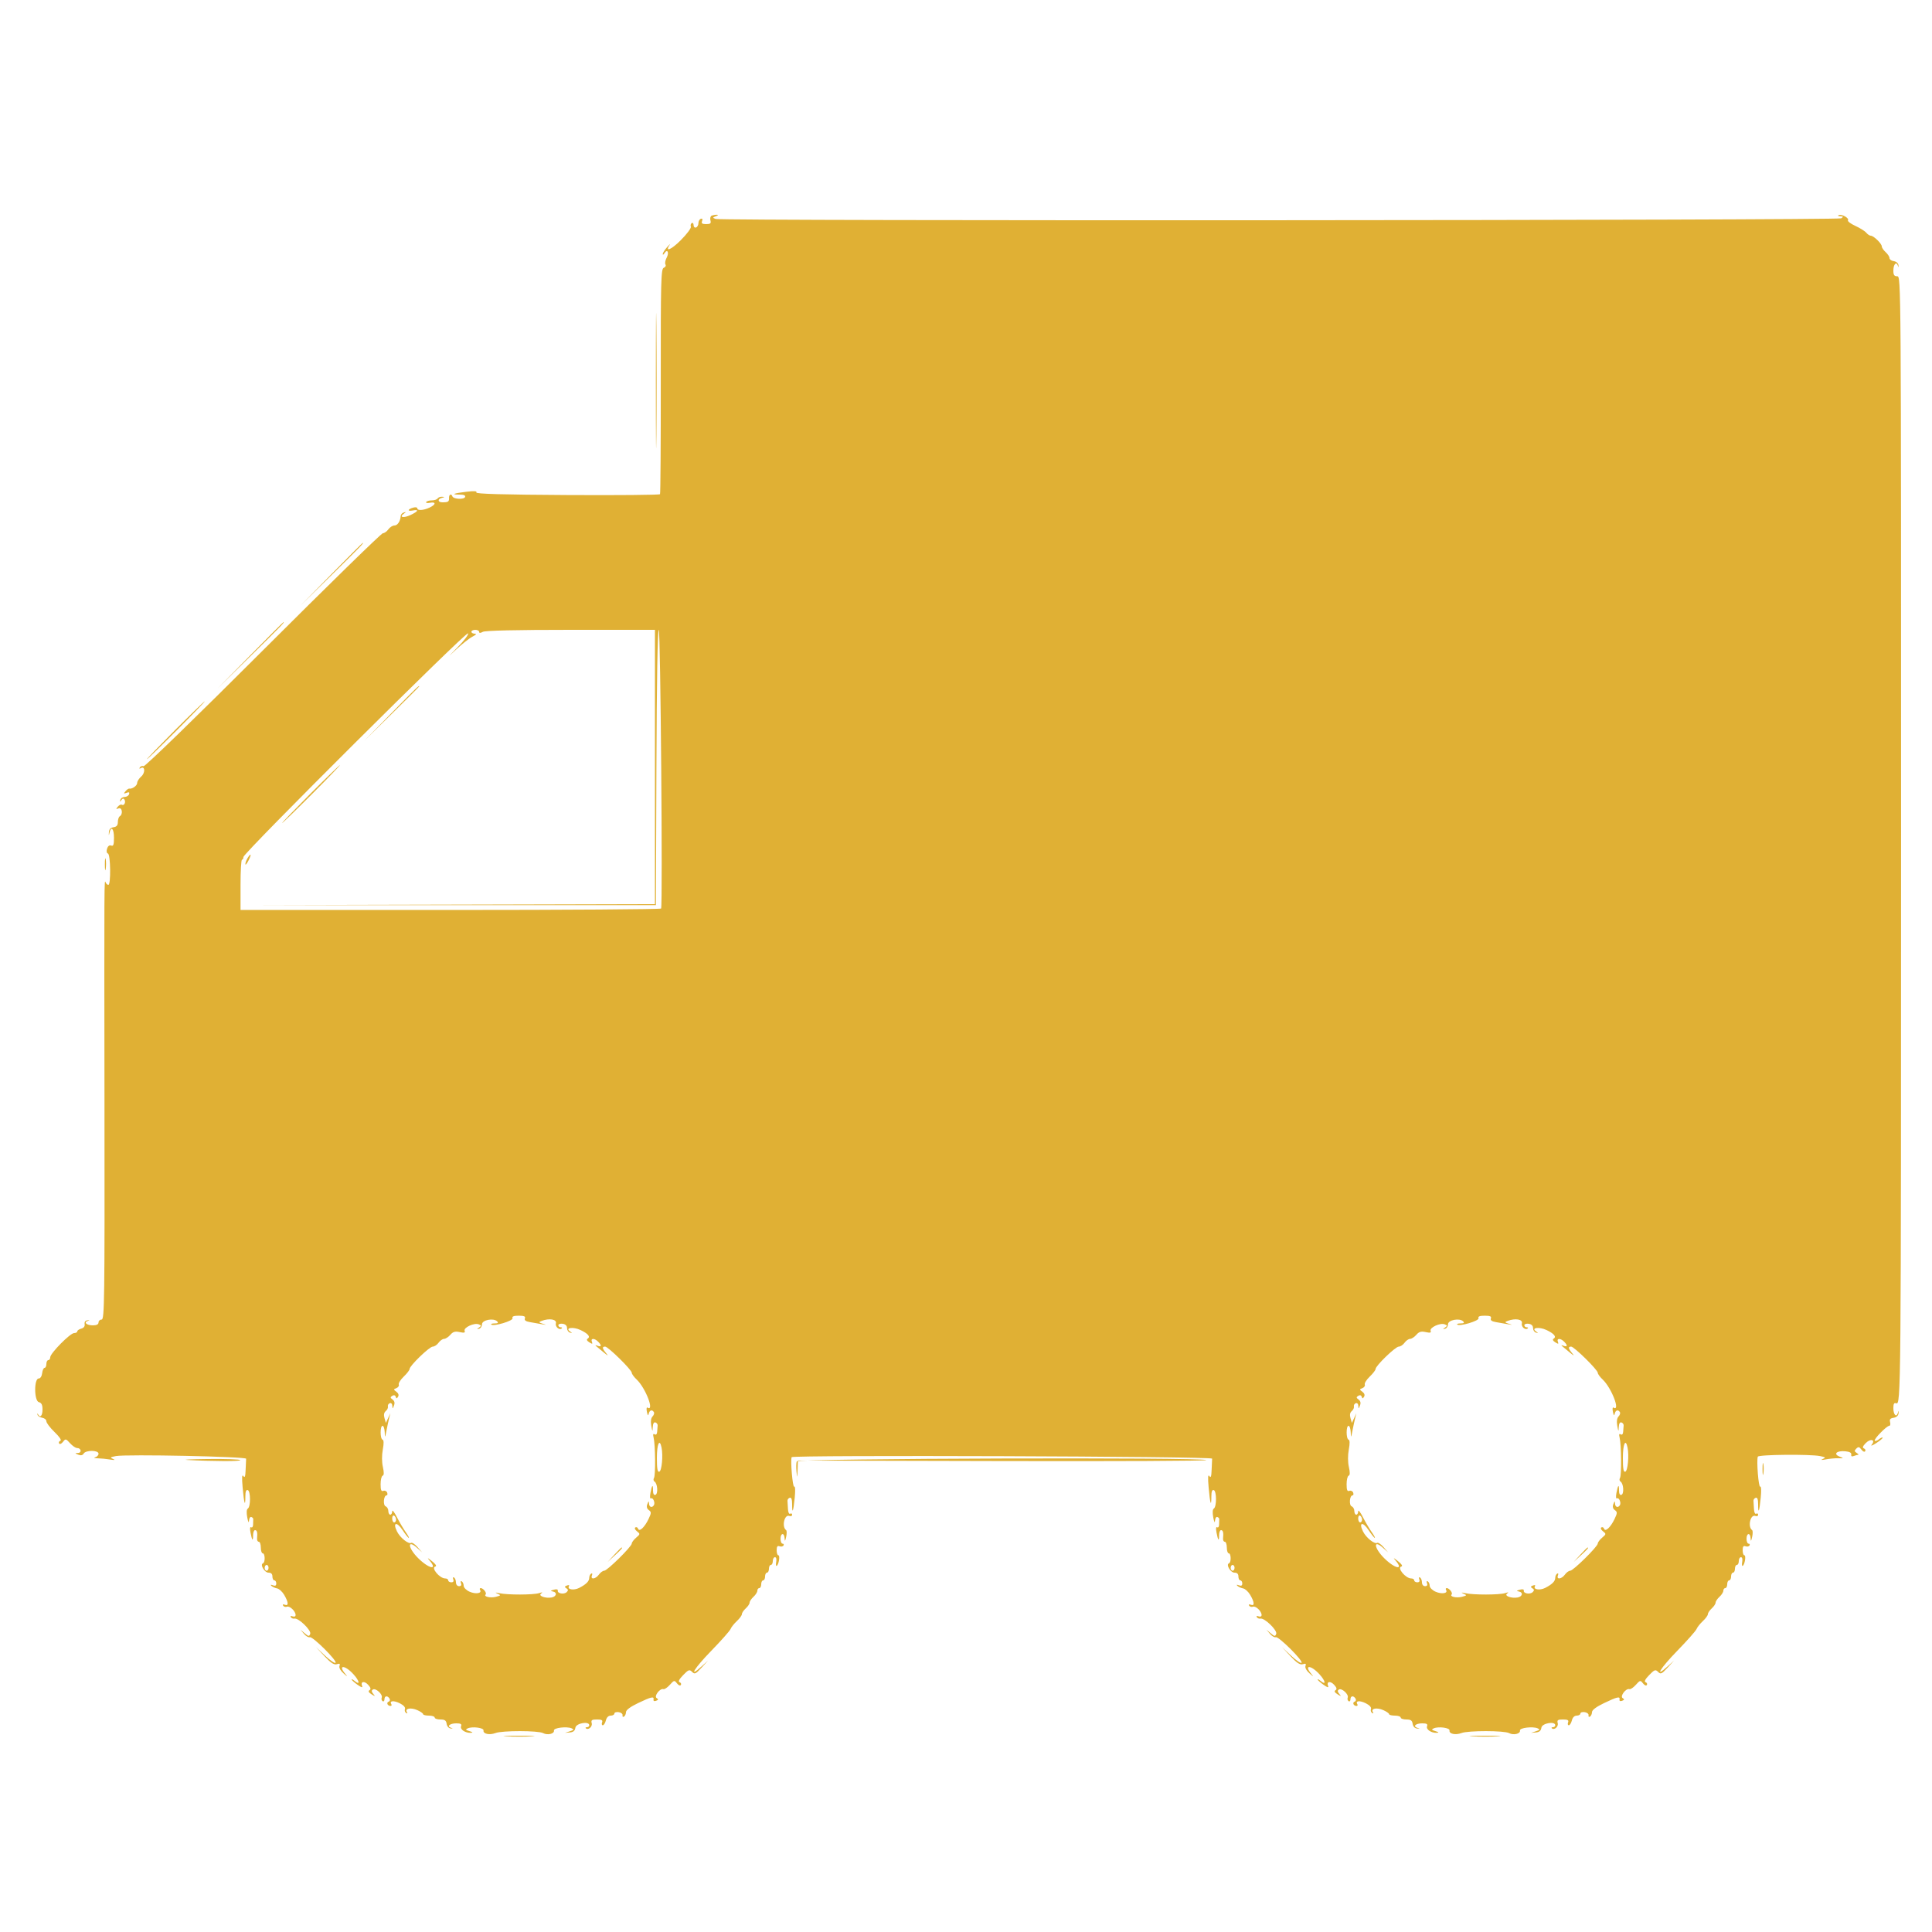 <svg id="svg" version="1.1" width="400" height="400" xmlns="http://www.w3.org/2000/svg" xmlns:xlink="http://www.w3.org/1999/xlink" style="display: block;"><g id="svgg"><path id="path0" d="M147.342 44.651 C 147.091 44.754,146.977 45.190,147.089 45.619 C 147.255 46.252,147.087 46.400,146.204 46.400 C 145.374 46.400,145.172 46.249,145.357 45.767 C 145.511 45.365,145.418 45.194,145.102 45.299 C 144.828 45.391,144.603 45.795,144.602 46.198 C 144.601 46.601,144.375 47.007,144.100 47.099 C 143.825 47.191,143.600 46.971,143.600 46.610 C 143.600 46.248,143.428 46.059,143.217 46.189 C 143.007 46.319,142.923 46.656,143.032 46.938 C 143.140 47.220,142.191 48.487,140.924 49.754 C 138.953 51.725,137.587 52.277,138.662 50.668 C 138.848 50.390,138.596 50.621,138.102 51.181 C 137.608 51.741,137.206 52.380,137.208 52.600 C 137.210 52.820,137.380 52.735,137.584 52.412 C 138.189 51.456,138.582 52.313,138.020 53.362 C 137.737 53.891,137.628 54.522,137.778 54.765 C 137.928 55.007,137.767 55.315,137.419 55.448 C 136.854 55.665,136.790 58.110,136.806 78.863 C 136.817 91.608,136.747 102.163,136.651 102.318 C 136.555 102.473,127.901 102.552,117.419 102.492 C 104.046 102.417,98.441 102.257,98.626 101.958 C 98.809 101.662,98.169 101.619,96.545 101.816 C 93.870 102.140,93.257 102.400,95.167 102.400 C 96.033 102.400,96.408 102.567,96.291 102.900 C 96.093 103.465,93.876 103.357,93.667 102.772 C 93.437 102.131,92.935 102.367,92.968 103.100 C 93.003 103.866,92.800 104.000,91.600 104.000 C 90.615 104.000,90.542 103.326,91.500 103.076 C 92.131 102.911,92.133 102.888,91.524 102.846 C 91.152 102.821,90.736 102.980,90.600 103.200 C 90.464 103.420,89.924 103.600,89.400 103.600 C 88.876 103.600,88.352 103.754,88.236 103.942 C 88.119 104.130,88.469 104.199,89.012 104.096 C 90.327 103.844,90.267 104.473,88.917 105.100 C 87.656 105.686,86.400 105.754,86.400 105.237 C 86.400 105.038,86.037 104.970,85.594 105.086 C 84.410 105.395,84.255 105.917,85.412 105.696 C 86.825 105.425,86.631 105.853,84.986 106.634 C 83.554 107.313,82.529 107.100,83.612 106.348 C 84.126 105.991,84.124 105.960,83.600 106.104 C 83.270 106.195,82.983 106.523,82.961 106.834 C 82.886 107.934,82.306 108.800,81.646 108.800 C 81.278 108.800,80.717 109.160,80.400 109.600 C 80.083 110.040,79.572 110.400,79.265 110.400 C 78.959 110.400,67.803 121.296,54.474 134.612 C 40.689 148.385,30.022 158.740,29.733 158.630 C 29.454 158.523,29.102 158.635,28.951 158.879 C 28.784 159.149,28.859 159.211,29.141 159.036 C 30.024 158.490,30.118 160.004,29.247 160.759 C 28.781 161.163,28.400 161.768,28.400 162.104 C 28.400 162.664,27.361 163.397,26.738 163.276 C 26.594 163.248,26.254 163.494,25.982 163.822 C 25.568 164.320,25.604 164.373,26.198 164.145 C 26.704 163.951,26.855 164.035,26.722 164.435 C 26.619 164.744,26.205 164.997,25.802 164.998 C 25.399 164.999,24.995 165.270,24.904 165.600 C 24.771 166.085,24.812 166.096,25.120 165.657 C 25.385 165.278,25.582 165.248,25.774 165.557 C 26.103 166.091,25.678 166.896,25.218 166.611 C 25.038 166.500,24.665 166.681,24.389 167.014 C 23.971 167.517,23.996 167.576,24.543 167.366 C 25.282 167.083,25.513 168.559,24.800 169.000 C 24.580 169.136,24.400 169.674,24.400 170.196 C 24.400 170.875,24.144 171.181,23.500 171.272 C 22.890 171.359,22.583 171.692,22.547 172.306 C 22.503 173.060,22.524 173.077,22.675 172.406 C 23.009 170.919,23.600 171.581,23.600 173.443 C 23.600 174.888,23.475 175.238,23.020 175.063 C 22.659 174.925,22.338 175.166,22.167 175.703 C 22.004 176.217,22.076 176.625,22.347 176.716 C 22.897 176.899,22.981 183.200,22.433 183.200 C 22.232 183.200,21.980 182.975,21.874 182.700 C 21.571 181.914,21.574 181.446,21.631 228.500 C 21.681 269.312,21.630 273.200,21.043 273.200 C 20.689 273.200,20.400 273.470,20.400 273.800 C 20.400 274.197,20.003 274.400,19.224 274.400 C 17.927 274.400,17.235 273.770,18.203 273.471 C 18.633 273.338,18.604 273.303,18.108 273.355 C 17.666 273.401,17.447 273.698,17.525 274.146 C 17.603 274.596,17.343 274.942,16.825 275.078 C 16.371 275.196,16.000 275.452,16.000 275.647 C 16.000 275.841,15.703 276.000,15.340 276.000 C 14.531 276.000,10.400 280.189,10.400 281.009 C 10.400 281.334,10.220 281.600,10.000 281.600 C 9.780 281.600,9.600 281.960,9.600 282.400 C 9.600 282.840,9.432 283.200,9.227 283.200 C 9.021 283.200,8.796 283.695,8.727 284.300 C 8.653 284.942,8.356 285.400,8.014 285.400 C 7.024 285.400,7.051 290.036,8.042 290.295 C 8.598 290.440,8.800 290.855,8.800 291.847 C 8.800 293.142,8.292 293.654,7.863 292.790 C 7.752 292.565,7.706 292.610,7.761 292.890 C 7.817 293.171,8.254 293.458,8.731 293.528 C 9.209 293.598,9.600 293.927,9.600 294.259 C 9.600 294.591,10.365 295.598,11.300 296.497 C 12.338 297.496,12.804 298.197,12.498 298.300 C 12.221 298.393,12.103 298.644,12.236 298.858 C 12.371 299.077,12.722 298.931,13.037 298.524 C 13.571 297.835,13.642 297.849,14.499 298.800 C 14.995 299.350,15.655 299.800,15.967 299.800 C 16.819 299.800,16.980 300.796,16.133 300.828 C 15.471 300.854,15.478 300.887,16.200 301.175 C 16.734 301.388,17.106 301.312,17.320 300.947 C 17.758 300.197,20.400 300.218,20.400 300.971 C 20.400 301.285,20.085 301.622,19.700 301.720 C 19.315 301.818,19.540 301.910,20.200 301.925 C 20.860 301.939,22.030 302.053,22.800 302.179 C 23.761 302.335,23.951 302.299,23.407 302.065 C 22.722 301.771,22.804 301.688,24.010 301.462 C 26.169 301.057,51.007 301.567,50.960 302.016 C 50.938 302.227,50.890 303.255,50.854 304.300 C 50.804 305.729,50.687 306.051,50.380 305.600 C 50.097 305.183,50.054 305.913,50.239 308.000 C 50.530 311.296,50.800 312.176,50.800 309.833 C 50.800 308.807,50.958 308.388,51.300 308.507 C 51.908 308.719,51.914 311.957,51.308 312.338 C 51.043 312.504,51.003 313.188,51.199 314.200 C 51.378 315.129,51.527 315.409,51.554 314.867 C 51.579 314.353,51.794 313.998,52.030 314.077 C 52.267 314.156,52.446 314.351,52.430 314.510 C 52.413 314.670,52.400 315.171,52.400 315.624 C 52.400 316.077,52.223 316.338,52.006 316.204 C 51.760 316.052,51.706 316.455,51.863 317.280 C 52.188 318.981,52.400 319.214,52.400 317.867 C 52.400 317.280,52.580 316.800,52.800 316.800 C 53.216 316.800,53.342 317.308,53.221 318.500 C 53.182 318.885,53.341 319.200,53.575 319.200 C 53.809 319.200,54.000 319.740,54.000 320.400 C 54.000 321.060,54.180 321.600,54.400 321.600 C 54.892 321.600,54.936 323.482,54.449 323.667 C 53.775 323.922,54.763 325.600,55.587 325.600 C 56.133 325.600,56.400 325.862,56.400 326.400 C 56.400 326.840,56.580 327.200,56.800 327.200 C 57.020 327.200,57.200 327.489,57.200 327.843 C 57.200 328.290,56.987 328.404,56.500 328.219 C 56.046 328.046,55.941 328.088,56.200 328.337 C 56.420 328.549,56.945 328.785,57.368 328.861 C 57.790 328.938,58.452 329.540,58.838 330.200 C 59.736 331.731,59.792 332.559,58.979 332.247 C 58.601 332.102,58.461 332.175,58.620 332.432 C 58.763 332.664,59.116 332.764,59.403 332.654 C 59.989 332.429,61.200 333.589,61.200 334.374 C 61.200 334.672,60.941 334.786,60.579 334.647 C 60.214 334.507,60.062 334.577,60.209 334.815 C 60.347 335.039,60.686 335.171,60.961 335.111 C 61.794 334.927,64.504 337.552,64.227 338.273 C 64.011 338.838,63.883 338.824,63.092 338.154 L 62.200 337.400 62.938 338.273 C 63.343 338.753,63.886 339.065,64.143 338.967 C 64.719 338.746,69.867 343.866,69.469 344.264 C 69.312 344.421,68.332 343.751,67.292 342.775 L 65.400 341.000 67.184 342.900 C 68.516 344.320,69.164 344.738,69.744 344.554 C 70.326 344.370,70.463 344.459,70.289 344.911 C 70.151 345.272,70.488 345.895,71.126 346.457 C 71.956 347.190,72.039 347.215,71.497 346.569 C 69.878 344.637,71.410 344.693,73.173 346.630 C 74.447 348.030,74.615 349.008,73.410 348.008 C 73.074 347.730,72.800 347.602,72.800 347.724 C 72.800 347.846,73.339 348.329,73.997 348.798 C 74.815 349.380,75.123 349.465,74.970 349.066 C 74.603 348.109,75.436 347.956,76.231 348.834 C 76.760 349.419,76.836 349.731,76.500 349.938 C 76.181 350.135,76.314 350.403,76.916 350.778 C 77.708 351.271,77.746 351.263,77.281 350.700 C 76.909 350.250,76.888 349.993,77.206 349.796 C 77.789 349.436,79.285 350.801,79.032 351.462 C 78.923 351.744,79.007 352.081,79.217 352.211 C 79.428 352.341,79.600 352.167,79.600 351.824 C 79.600 351.087,80.228 350.998,80.647 351.676 C 80.809 351.938,80.729 352.224,80.468 352.311 C 79.932 352.489,80.235 353.200,80.847 353.200 C 81.067 353.200,81.144 353.032,81.017 352.828 C 80.575 352.113,81.513 352.018,82.778 352.649 C 83.555 353.036,83.971 353.498,83.844 353.830 C 83.729 354.129,83.835 354.498,84.079 354.649 C 84.349 354.816,84.411 354.741,84.236 354.459 C 83.776 353.714,85.068 353.474,86.389 354.059 C 87.055 354.354,87.600 354.731,87.600 354.898 C 87.600 355.064,88.140 355.200,88.800 355.200 C 89.460 355.200,90.000 355.380,90.000 355.600 C 90.000 355.820,90.527 356.000,91.172 356.000 C 92.081 356.000,92.373 356.201,92.472 356.896 C 92.545 357.406,92.905 357.819,93.308 357.855 C 93.814 357.900,93.841 357.864,93.403 357.729 C 92.420 357.425,93.136 356.800,94.466 356.800 C 95.380 356.800,95.629 356.949,95.458 357.394 C 95.203 358.057,96.333 358.823,97.474 358.760 C 97.984 358.732,97.902 358.629,97.200 358.415 C 96.376 358.164,96.316 358.060,96.862 357.827 C 97.858 357.401,100.214 357.726,100.108 358.276 C 99.972 358.981,101.342 359.278,102.573 358.810 C 103.990 358.272,111.430 358.281,112.441 358.822 C 113.366 359.317,114.825 358.963,114.692 358.276 C 114.586 357.729,117.325 357.393,118.342 357.828 C 118.883 358.060,118.823 358.168,118.000 358.436 L 117.000 358.761 118.000 358.681 C 118.701 358.624,119.038 358.331,119.128 357.700 C 119.261 356.764,122.000 356.287,122.000 357.200 C 122.000 357.420,121.790 357.600,121.533 357.600 C 121.277 357.600,121.161 357.694,121.276 357.809 C 121.762 358.295,122.701 357.507,122.509 356.774 C 122.340 356.127,122.518 356.000,123.596 356.000 C 124.578 356.000,124.831 356.143,124.655 356.600 C 124.529 356.930,124.596 357.200,124.805 357.200 C 125.014 357.200,125.298 356.750,125.436 356.200 C 125.593 355.574,125.970 355.200,126.443 355.200 C 126.860 355.200,127.200 355.007,127.200 354.772 C 127.200 354.537,127.605 354.406,128.100 354.482 C 128.595 354.557,128.951 354.853,128.890 355.139 C 128.830 355.425,128.965 355.545,129.190 355.406 C 129.416 355.267,129.602 354.848,129.604 354.476 C 129.607 354.043,130.504 353.371,132.104 352.606 C 134.850 351.293,135.447 351.158,135.305 351.886 C 135.248 352.176,135.462 352.274,135.838 352.130 C 136.331 351.941,136.355 351.819,135.949 351.569 C 135.343 351.194,136.641 349.480,137.353 349.718 C 137.579 349.793,138.177 349.392,138.683 348.827 C 139.556 347.851,139.630 347.836,140.163 348.524 C 140.478 348.931,140.829 349.077,140.964 348.858 C 141.097 348.644,140.979 348.383,140.702 348.280 C 140.370 348.155,140.618 347.660,141.440 346.814 C 142.547 345.672,142.744 345.601,143.286 346.143 C 143.828 346.685,144.036 346.593,145.246 345.276 L 146.600 343.802 145.304 344.972 C 142.406 347.588,143.757 345.383,147.253 341.789 C 149.314 339.672,151.115 337.637,151.256 337.269 C 151.397 336.901,151.982 336.164,152.556 335.630 C 153.130 335.097,153.600 334.450,153.600 334.192 C 153.600 333.935,153.960 333.398,154.400 333.000 C 154.840 332.602,155.200 332.062,155.200 331.800 C 155.200 331.538,155.560 330.998,156.000 330.600 C 156.440 330.202,156.800 329.634,156.800 329.338 C 156.800 329.042,156.980 328.800,157.200 328.800 C 157.420 328.800,157.600 328.440,157.600 328.000 C 157.600 327.560,157.780 327.200,158.000 327.200 C 158.220 327.200,158.400 326.840,158.400 326.400 C 158.400 325.960,158.580 325.600,158.800 325.600 C 159.020 325.600,159.200 325.240,159.200 324.800 C 159.200 324.360,159.380 324.000,159.600 324.000 C 159.820 324.000,160.000 323.640,160.000 323.200 C 160.000 322.760,160.201 322.400,160.447 322.400 C 160.706 322.400,160.814 322.814,160.704 323.388 C 160.601 323.931,160.648 324.294,160.810 324.194 C 161.250 323.922,161.543 322.000,161.145 322.000 C 160.955 322.000,160.800 321.531,160.800 320.957 C 160.800 320.205,160.963 319.977,161.387 320.140 C 161.710 320.264,162.081 320.193,162.211 319.983 C 162.341 319.772,162.257 319.600,162.024 319.600 C 161.791 319.600,161.600 319.150,161.600 318.600 C 161.600 317.357,162.382 317.264,162.447 318.500 C 162.484 319.205,162.553 319.141,162.764 318.200 C 162.912 317.540,162.909 316.910,162.758 316.800 C 161.807 316.111,162.396 313.470,163.413 313.860 C 163.736 313.984,164.000 313.876,164.000 313.619 C 164.000 313.363,163.820 313.264,163.600 313.400 C 163.370 313.542,163.174 313.126,163.140 312.424 C 163.107 311.751,163.062 310.990,163.040 310.733 C 163.018 310.477,163.225 310.192,163.500 310.100 C 163.841 309.986,164.000 310.411,164.000 311.433 C 164.000 313.610,164.250 312.984,164.540 310.079 C 164.688 308.596,164.642 307.650,164.428 307.783 C 164.110 307.979,163.632 302.469,163.900 301.691 C 164.063 301.218,251.007 301.519,250.960 301.993 C 250.938 302.217,250.890 303.255,250.854 304.300 C 250.804 305.729,250.687 306.051,250.380 305.600 C 250.097 305.183,250.054 305.913,250.239 308.000 C 250.530 311.296,250.800 312.176,250.800 309.833 C 250.800 308.807,250.958 308.388,251.300 308.507 C 251.908 308.719,251.914 311.957,251.308 312.338 C 251.043 312.504,251.003 313.188,251.199 314.200 C 251.378 315.129,251.527 315.409,251.554 314.867 C 251.579 314.353,251.793 313.998,252.030 314.077 C 252.267 314.156,252.447 314.351,252.430 314.510 C 252.414 314.670,252.400 315.171,252.400 315.624 C 252.400 316.077,252.223 316.338,252.006 316.204 C 251.760 316.052,251.706 316.455,251.863 317.280 C 252.188 318.981,252.400 319.214,252.400 317.867 C 252.400 317.280,252.580 316.800,252.800 316.800 C 253.216 316.800,253.342 317.308,253.221 318.500 C 253.182 318.885,253.341 319.200,253.575 319.200 C 253.809 319.200,254.000 319.740,254.000 320.400 C 254.000 321.060,254.180 321.600,254.400 321.600 C 254.892 321.600,254.936 323.482,254.449 323.667 C 253.775 323.922,254.763 325.600,255.587 325.600 C 256.133 325.600,256.400 325.862,256.400 326.400 C 256.400 326.840,256.580 327.200,256.800 327.200 C 257.020 327.200,257.200 327.489,257.200 327.843 C 257.200 328.290,256.987 328.404,256.500 328.219 C 256.046 328.046,255.941 328.088,256.200 328.337 C 256.420 328.549,256.945 328.785,257.368 328.861 C 257.790 328.938,258.452 329.540,258.838 330.200 C 259.736 331.731,259.792 332.559,258.979 332.247 C 258.601 332.102,258.461 332.175,258.620 332.432 C 258.763 332.664,259.116 332.764,259.403 332.654 C 259.989 332.429,261.200 333.589,261.200 334.374 C 261.200 334.672,260.941 334.786,260.579 334.647 C 260.214 334.507,260.062 334.577,260.209 334.815 C 260.347 335.039,260.686 335.171,260.961 335.111 C 261.794 334.927,264.504 337.552,264.227 338.273 C 264.011 338.838,263.883 338.824,263.092 338.154 L 262.200 337.400 262.938 338.273 C 263.343 338.753,263.886 339.065,264.143 338.967 C 264.719 338.746,269.867 343.866,269.469 344.264 C 269.312 344.421,268.332 343.751,267.292 342.775 L 265.400 341.000 267.184 342.900 C 268.516 344.320,269.164 344.738,269.744 344.554 C 270.326 344.370,270.463 344.459,270.289 344.911 C 270.151 345.272,270.488 345.895,271.126 346.457 C 271.956 347.190,272.039 347.215,271.497 346.569 C 269.878 344.637,271.410 344.693,273.173 346.630 C 274.447 348.030,274.615 349.008,273.410 348.008 C 273.074 347.730,272.800 347.602,272.800 347.724 C 272.800 347.846,273.339 348.329,273.997 348.798 C 274.815 349.380,275.123 349.465,274.970 349.066 C 274.603 348.109,275.436 347.956,276.231 348.834 C 276.760 349.419,276.836 349.731,276.500 349.938 C 276.181 350.135,276.314 350.403,276.916 350.778 C 277.708 351.271,277.746 351.263,277.281 350.700 C 276.909 350.250,276.888 349.993,277.206 349.796 C 277.789 349.436,279.285 350.801,279.032 351.462 C 278.923 351.744,279.007 352.081,279.217 352.211 C 279.428 352.341,279.600 352.167,279.600 351.824 C 279.600 351.087,280.228 350.998,280.647 351.676 C 280.809 351.938,280.729 352.224,280.468 352.311 C 279.932 352.489,280.235 353.200,280.847 353.200 C 281.067 353.200,281.144 353.032,281.017 352.828 C 280.575 352.113,281.513 352.018,282.778 352.649 C 283.555 353.036,283.971 353.498,283.844 353.830 C 283.729 354.129,283.835 354.498,284.079 354.649 C 284.349 354.816,284.411 354.741,284.236 354.459 C 283.776 353.714,285.068 353.474,286.389 354.059 C 287.055 354.354,287.600 354.731,287.600 354.898 C 287.600 355.064,288.140 355.200,288.800 355.200 C 289.460 355.200,290.000 355.380,290.000 355.600 C 290.000 355.820,290.527 356.000,291.172 356.000 C 292.081 356.000,292.373 356.201,292.472 356.896 C 292.551 357.446,292.909 357.823,293.400 357.873 C 294.032 357.937,294.052 357.911,293.495 357.747 C 292.431 357.434,293.081 356.800,294.466 356.800 C 295.380 356.800,295.629 356.949,295.458 357.394 C 295.203 358.057,296.333 358.823,297.474 358.760 C 297.984 358.732,297.902 358.629,297.200 358.415 C 296.376 358.164,296.316 358.060,296.862 357.827 C 297.858 357.401,300.214 357.726,300.108 358.276 C 299.972 358.981,301.342 359.278,302.573 358.810 C 303.990 358.272,311.430 358.281,312.441 358.822 C 313.366 359.317,314.825 358.963,314.692 358.276 C 314.586 357.729,317.325 357.393,318.342 357.828 C 318.883 358.060,318.823 358.168,318.000 358.436 L 317.000 358.761 318.000 358.681 C 318.701 358.624,319.038 358.331,319.128 357.700 C 319.261 356.764,322.000 356.287,322.000 357.200 C 322.000 357.420,321.790 357.600,321.533 357.600 C 321.277 357.600,321.161 357.694,321.276 357.809 C 321.762 358.295,322.701 357.507,322.509 356.774 C 322.340 356.127,322.518 356.000,323.596 356.000 C 324.578 356.000,324.831 356.143,324.655 356.600 C 324.529 356.930,324.596 357.200,324.805 357.200 C 325.014 357.200,325.298 356.750,325.436 356.200 C 325.593 355.574,325.970 355.200,326.443 355.200 C 326.860 355.200,327.200 355.007,327.200 354.772 C 327.200 354.537,327.605 354.406,328.100 354.482 C 328.595 354.557,328.951 354.853,328.890 355.139 C 328.830 355.425,328.965 355.545,329.190 355.406 C 329.416 355.267,329.602 354.848,329.604 354.476 C 329.607 354.043,330.504 353.371,332.104 352.606 C 334.850 351.293,335.447 351.158,335.305 351.886 C 335.248 352.176,335.462 352.274,335.838 352.130 C 336.331 351.941,336.355 351.819,335.949 351.569 C 335.343 351.194,336.641 349.480,337.353 349.718 C 337.579 349.793,338.177 349.392,338.683 348.827 C 339.556 347.851,339.630 347.836,340.163 348.524 C 340.478 348.931,340.829 349.077,340.964 348.858 C 341.097 348.644,340.979 348.383,340.702 348.280 C 340.370 348.155,340.618 347.660,341.440 346.814 C 342.547 345.672,342.744 345.601,343.286 346.143 C 343.828 346.685,344.036 346.593,345.246 345.276 L 346.600 343.802 345.304 344.972 C 342.406 347.588,343.757 345.383,347.253 341.789 C 349.314 339.672,351.115 337.637,351.256 337.269 C 351.397 336.901,351.982 336.164,352.556 335.630 C 353.130 335.097,353.600 334.450,353.600 334.192 C 353.600 333.935,353.960 333.398,354.400 333.000 C 354.840 332.602,355.200 332.062,355.200 331.800 C 355.200 331.538,355.560 330.998,356.000 330.600 C 356.440 330.202,356.800 329.634,356.800 329.338 C 356.800 329.042,356.980 328.800,357.200 328.800 C 357.420 328.800,357.600 328.440,357.600 328.000 C 357.600 327.560,357.780 327.200,358.000 327.200 C 358.220 327.200,358.400 326.840,358.400 326.400 C 358.400 325.960,358.580 325.600,358.800 325.600 C 359.020 325.600,359.200 325.240,359.200 324.800 C 359.200 324.360,359.380 324.000,359.600 324.000 C 359.820 324.000,360.000 323.640,360.000 323.200 C 360.000 322.760,360.201 322.400,360.447 322.400 C 360.706 322.400,360.814 322.814,360.704 323.388 C 360.601 323.931,360.648 324.294,360.810 324.194 C 361.250 323.922,361.543 322.000,361.145 322.000 C 360.955 322.000,360.800 321.531,360.800 320.957 C 360.800 320.205,360.963 319.977,361.387 320.140 C 361.710 320.264,362.081 320.193,362.211 319.983 C 362.341 319.772,362.257 319.600,362.024 319.600 C 361.791 319.600,361.600 319.150,361.600 318.600 C 361.600 317.357,362.382 317.264,362.447 318.500 C 362.484 319.205,362.553 319.141,362.764 318.200 C 362.912 317.540,362.909 316.910,362.758 316.800 C 361.807 316.111,362.396 313.470,363.413 313.860 C 363.736 313.984,364.000 313.876,364.000 313.619 C 364.000 313.363,363.820 313.264,363.600 313.400 C 363.370 313.542,363.174 313.126,363.140 312.424 C 363.107 311.751,363.062 310.990,363.040 310.733 C 363.018 310.477,363.225 310.192,363.500 310.100 C 363.841 309.986,364.000 310.411,364.000 311.433 C 364.000 313.610,364.250 312.984,364.540 310.079 C 364.688 308.596,364.642 307.650,364.428 307.783 C 364.086 307.994,363.642 302.444,363.933 301.591 C 364.084 301.149,374.729 301.046,376.831 301.466 C 377.986 301.697,378.059 301.778,377.381 302.074 C 376.874 302.296,377.091 302.323,378.000 302.151 C 378.770 302.005,379.940 301.898,380.600 301.913 C 381.765 301.940,381.772 301.929,380.832 301.558 C 379.493 301.029,380.304 300.304,382.049 300.471 C 382.940 300.556,383.360 300.787,383.284 301.149 C 383.207 301.509,383.391 301.612,383.816 301.449 C 384.173 301.312,384.586 301.197,384.733 301.194 C 384.880 301.191,384.732 301.018,384.403 300.811 C 383.912 300.500,383.899 300.342,384.330 299.917 C 384.759 299.494,384.951 299.532,385.389 300.124 C 385.688 300.530,386.029 300.676,386.164 300.458 C 386.297 300.244,386.179 299.984,385.902 299.881 C 385.548 299.749,385.654 299.429,386.260 298.798 C 387.242 297.775,388.385 298.051,387.519 299.102 C 387.234 299.449,387.662 299.300,388.471 298.771 C 389.281 298.242,389.870 297.737,389.781 297.648 C 389.692 297.559,389.341 297.717,389.000 298.000 C 388.659 298.283,388.277 298.410,388.150 298.284 C 387.876 298.009,390.608 295.200,391.149 295.200 C 391.356 295.200,391.435 294.855,391.324 294.433 C 391.175 293.860,391.360 293.632,392.058 293.533 C 392.644 293.449,393.022 293.102,393.073 292.600 C 393.137 291.968,393.111 291.948,392.947 292.505 C 392.634 293.569,392.000 292.919,392.000 291.534 C 392.000 290.652,392.155 290.374,392.561 290.530 C 393.580 290.921,393.589 289.855,393.595 173.100 C 393.600 57.465,393.598 57.200,392.800 57.200 C 392.181 57.200,392.000 56.933,392.000 56.024 C 392.000 54.727,392.630 54.035,392.929 55.003 C 393.064 55.441,393.100 55.414,393.055 54.908 C 393.019 54.505,392.606 54.145,392.096 54.072 C 391.603 54.002,391.200 53.715,391.200 53.434 C 391.200 53.154,390.840 52.598,390.400 52.200 C 389.960 51.802,389.600 51.265,389.600 51.008 C 389.600 50.436,387.912 48.800,387.323 48.800 C 387.089 48.800,386.666 48.521,386.384 48.180 C 386.101 47.839,385.082 47.202,384.121 46.764 C 383.159 46.326,382.474 45.804,382.598 45.604 C 382.881 45.145,381.319 44.282,380.678 44.542 C 380.415 44.649,380.560 44.754,381.000 44.775 C 381.666 44.806,381.699 44.877,381.200 45.200 C 380.515 45.643,149.313 45.772,148.162 45.330 C 147.509 45.080,147.514 45.038,148.229 44.758 C 148.717 44.567,148.779 44.458,148.400 44.460 C 148.070 44.462,147.594 44.548,147.342 44.651 M135.787 78.800 C 135.787 91.230,135.838 96.315,135.900 90.100 C 135.962 83.885,135.962 73.715,135.900 67.500 C 135.838 61.285,135.787 66.370,135.787 78.800 M68.595 118.900 L 62.200 125.400 68.700 119.005 C 74.739 113.063,75.381 112.400,75.095 112.400 C 75.038 112.400,72.113 115.325,68.595 118.900 M51.796 135.700 L 45.000 142.600 51.900 135.804 C 58.310 129.491,58.981 128.800,58.696 128.800 C 58.638 128.800,55.533 131.905,51.796 135.700 M99.200 130.814 C 99.200 131.100,99.440 131.100,99.974 130.814 C 100.473 130.547,106.926 130.400,118.174 130.400 L 135.600 130.400 135.600 158.798 L 135.600 187.196 93.500 187.301 L 51.400 187.405 93.600 187.403 L 135.800 187.400 135.903 158.900 C 135.969 140.620,136.146 130.400,136.397 130.400 C 136.749 130.400,137.221 187.263,136.876 188.100 C 136.808 188.265,117.188 188.400,93.276 188.399 L 49.800 188.399 49.800 183.199 C 49.800 180.340,49.935 178.000,50.100 178.000 C 50.265 178.000,50.400 177.743,50.400 177.429 C 50.400 176.608,96.484 130.724,96.896 131.136 C 97.085 131.325,96.109 132.620,94.705 134.039 C 92.664 136.103,92.602 136.197,94.386 134.522 C 95.604 133.379,97.140 132.165,97.800 131.824 C 98.577 131.423,98.754 131.204,98.300 131.202 C 97.915 131.201,97.600 131.020,97.600 130.800 C 97.600 130.580,97.960 130.400,98.400 130.400 C 98.840 130.400,99.200 130.586,99.200 130.814 M80.995 147.700 L 75.400 153.400 81.100 147.805 C 84.235 144.728,86.800 142.163,86.800 142.105 C 86.800 141.819,86.192 142.405,80.995 147.700 M36.200 151.200 C 32.906 154.500,30.300 157.200,30.410 157.200 C 30.520 157.200,33.306 154.500,36.600 151.200 C 39.894 147.900,42.500 145.200,42.390 145.200 C 42.280 145.200,39.494 147.900,36.200 151.200 M64.200 164.400 C 60.906 167.700,58.300 170.400,58.410 170.400 C 58.520 170.400,61.306 167.700,64.600 164.400 C 67.894 161.100,70.500 158.400,70.390 158.400 C 70.280 158.400,67.494 161.100,64.200 164.400 M51.285 177.613 C 51.018 178.040,50.801 178.617,50.802 178.895 C 50.804 179.173,51.077 178.878,51.410 178.240 C 52.103 176.911,52.011 176.450,51.285 177.613 M21.714 179.000 C 21.717 180.100,21.795 180.503,21.887 179.895 C 21.979 179.286,21.977 178.386,21.882 177.895 C 21.787 177.403,21.711 177.900,21.714 179.000 M108.671 272.960 C 108.523 273.345,108.851 273.585,109.728 273.731 C 110.428 273.848,111.540 274.042,112.200 274.164 C 113.190 274.346,113.225 274.331,112.400 274.074 C 111.517 273.799,111.486 273.730,112.133 273.482 C 113.708 272.876,115.308 273.143,115.091 273.974 C 114.899 274.707,115.838 275.495,116.324 275.009 C 116.439 274.894,116.323 274.800,116.067 274.800 C 115.810 274.800,115.600 274.607,115.600 274.372 C 115.600 274.137,116.005 274.002,116.500 274.072 C 117.075 274.154,117.400 274.476,117.400 274.966 C 117.400 275.387,117.670 275.805,118.000 275.896 C 118.525 276.040,118.526 276.009,118.011 275.652 C 116.912 274.888,118.688 274.656,120.186 275.367 C 121.760 276.113,122.300 276.767,121.667 277.158 C 121.389 277.330,121.510 277.601,122.001 277.908 C 122.640 278.307,122.732 278.288,122.542 277.794 C 122.252 277.037,123.080 277.023,123.829 277.771 C 124.607 278.550,124.547 278.942,123.700 278.619 C 123.313 278.472,123.179 278.500,123.400 278.682 C 123.620 278.864,124.339 279.459,124.997 280.006 C 125.894 280.751,126.019 280.791,125.497 280.169 C 124.676 279.189,124.617 278.800,125.289 278.800 C 125.901 278.800,130.800 283.617,130.800 284.219 C 130.800 284.462,131.254 285.087,131.809 285.608 C 133.668 287.355,135.590 292.383,134.030 291.419 C 133.857 291.312,133.816 291.714,133.938 292.312 C 134.093 293.070,134.206 293.187,134.309 292.700 C 134.471 291.944,135.014 291.775,135.380 292.368 C 135.505 292.570,135.378 292.975,135.098 293.268 C 134.770 293.611,134.679 294.298,134.842 295.200 C 135.072 296.474,135.099 296.498,135.147 295.467 C 135.180 294.754,135.385 294.395,135.700 294.500 C 135.975 294.592,136.182 294.877,136.160 295.133 C 136.138 295.390,136.093 295.971,136.060 296.424 C 136.023 296.932,135.825 297.139,135.542 296.964 C 135.225 296.768,135.157 296.977,135.321 297.640 C 135.685 299.107,135.747 305.439,135.402 305.997 C 135.235 306.268,135.287 306.607,135.519 306.750 C 136.144 307.136,136.287 309.286,135.700 309.491 C 135.379 309.604,135.200 309.273,135.200 308.567 C 135.200 307.189,134.990 307.405,134.663 309.120 C 134.525 309.847,134.570 310.342,134.764 310.222 C 135.190 309.959,135.695 311.123,135.378 311.636 C 135.002 312.244,134.402 312.043,134.372 311.300 C 134.348 310.707,134.296 310.723,134.032 311.400 C 133.820 311.941,133.917 312.344,134.331 312.646 C 134.877 313.046,134.871 313.242,134.278 314.491 C 133.460 316.216,132.350 317.238,132.101 316.498 C 132.008 316.221,131.756 316.103,131.542 316.236 C 131.323 316.371,131.469 316.723,131.876 317.039 C 132.567 317.575,132.560 317.635,131.700 318.364 C 131.205 318.785,130.800 319.328,130.800 319.572 C 130.800 320.194,125.727 325.200,125.096 325.200 C 124.810 325.200,124.317 325.560,124.000 326.000 C 123.313 326.954,122.203 327.091,122.553 326.179 C 122.689 325.823,122.622 325.663,122.395 325.803 C 122.178 325.937,122.000 326.319,122.000 326.652 C 122.000 327.375,121.379 328.005,119.927 328.753 C 118.807 329.330,117.369 329.097,117.795 328.407 C 117.940 328.173,117.772 328.113,117.387 328.260 C 116.868 328.460,116.842 328.579,117.263 328.839 C 117.659 329.084,117.678 329.282,117.339 329.621 C 116.793 330.167,115.364 329.932,115.486 329.317 C 115.539 329.053,115.225 328.977,114.686 329.125 C 113.932 329.332,113.907 329.390,114.522 329.517 C 115.401 329.700,115.202 330.548,114.235 330.735 C 112.963 330.982,111.358 330.404,112.021 329.938 C 112.441 329.642,112.326 329.616,111.600 329.841 C 110.388 330.218,105.062 330.228,103.400 329.857 C 102.524 329.661,102.416 329.686,103.000 329.949 C 103.744 330.283,103.723 330.329,102.701 330.597 C 101.565 330.896,100.091 330.575,100.539 330.127 C 100.842 329.824,100.061 328.800,99.527 328.800 C 99.321 328.800,99.265 328.981,99.402 329.203 C 99.829 329.894,98.480 330.102,97.211 329.541 C 96.545 329.246,96.000 328.699,96.000 328.326 C 96.000 327.953,95.822 327.537,95.605 327.403 C 95.378 327.263,95.311 327.423,95.447 327.779 C 95.602 328.182,95.459 328.400,95.043 328.400 C 94.673 328.400,94.400 328.070,94.400 327.624 C 94.400 327.197,94.222 326.737,94.005 326.603 C 93.778 326.463,93.711 326.623,93.847 326.979 C 94.002 327.382,93.859 327.600,93.443 327.600 C 93.089 327.600,92.800 327.420,92.800 327.200 C 92.800 326.980,92.522 326.800,92.182 326.800 C 91.010 326.800,89.159 324.565,90.135 324.329 C 90.472 324.248,90.212 323.835,89.435 323.218 C 88.518 322.488,88.380 322.444,88.900 323.049 C 90.752 325.203,88.786 324.807,86.556 322.577 C 84.467 320.488,84.254 318.628,86.310 320.440 L 87.400 321.400 86.442 320.312 C 85.915 319.714,85.335 319.317,85.153 319.429 C 84.596 319.773,82.854 318.390,82.203 317.086 C 81.257 315.189,82.132 314.956,83.342 316.784 C 83.930 317.673,84.511 318.400,84.633 318.400 C 84.755 318.400,84.459 317.845,83.975 317.166 C 83.492 316.487,82.671 315.092,82.150 314.066 C 81.629 313.040,81.203 312.515,81.202 312.900 C 81.201 313.285,81.020 313.600,80.800 313.600 C 80.580 313.600,80.400 313.259,80.400 312.843 C 80.400 312.426,80.152 311.991,79.849 311.874 C 79.258 311.647,79.424 309.600,80.034 309.600 C 80.222 309.600,80.276 309.341,80.154 309.025 C 80.033 308.709,79.679 308.548,79.367 308.668 C 78.936 308.834,78.800 308.501,78.800 307.276 C 78.800 306.391,78.990 305.603,79.223 305.526 C 79.510 305.430,79.526 304.851,79.270 303.715 C 79.043 302.705,79.037 301.285,79.254 300.124 C 79.489 298.864,79.473 298.158,79.206 298.069 C 78.680 297.893,78.674 295.200,79.200 295.200 C 79.420 295.200,79.623 295.785,79.650 296.500 C 79.699 297.760,79.710 297.751,80.011 296.200 C 80.182 295.320,80.435 294.150,80.573 293.600 L 80.823 292.600 80.357 293.600 L 79.892 294.600 79.604 293.600 C 79.412 292.935,79.502 292.448,79.873 292.145 C 80.179 291.895,80.378 291.467,80.315 291.195 C 80.252 290.923,80.425 290.618,80.700 290.517 C 80.980 290.414,81.212 290.656,81.228 291.067 C 81.253 291.728,81.287 291.722,81.568 291.000 C 81.779 290.462,81.684 290.057,81.280 289.761 C 80.786 289.400,80.774 289.263,81.216 288.990 C 81.549 288.784,81.818 288.854,81.925 289.174 C 82.065 289.594,82.157 289.593,82.420 289.168 C 82.620 288.845,82.487 288.458,82.071 288.152 C 81.443 287.689,81.443 287.640,82.075 287.395 C 82.446 287.252,82.666 286.917,82.564 286.652 C 82.463 286.386,82.924 285.648,83.590 285.010 C 84.255 284.372,84.800 283.665,84.800 283.438 C 84.800 282.775,88.912 278.800,89.598 278.800 C 89.942 278.800,90.483 278.440,90.800 278.000 C 91.117 277.560,91.631 277.200,91.941 277.200 C 92.252 277.200,92.833 276.824,93.232 276.364 C 93.799 275.710,94.224 275.586,95.178 275.795 C 96.105 275.999,96.350 275.935,96.195 275.531 C 95.938 274.860,98.168 273.825,99.100 274.183 C 99.685 274.408,99.697 274.499,99.189 274.852 C 98.673 275.210,98.675 275.241,99.198 275.098 C 99.527 275.008,99.797 274.589,99.798 274.167 C 99.800 273.283,102.189 272.829,102.931 273.571 C 103.236 273.876,103.087 274.000,102.413 274.000 C 101.893 274.000,101.570 274.103,101.696 274.229 C 102.158 274.691,106.320 273.457,106.114 272.919 C 105.972 272.551,106.347 272.400,107.400 272.400 C 108.508 272.400,108.831 272.542,108.671 272.960 M308.671 272.960 C 308.523 273.345,308.851 273.585,309.728 273.731 C 310.428 273.848,311.540 274.042,312.200 274.164 C 313.190 274.346,313.225 274.331,312.400 274.074 C 311.517 273.799,311.486 273.730,312.133 273.482 C 313.708 272.876,315.308 273.143,315.091 273.974 C 314.899 274.707,315.838 275.495,316.324 275.009 C 316.439 274.894,316.323 274.800,316.067 274.800 C 315.810 274.800,315.600 274.607,315.600 274.372 C 315.600 274.137,316.005 274.002,316.500 274.072 C 317.075 274.154,317.400 274.476,317.400 274.966 C 317.400 275.387,317.670 275.805,318.000 275.896 C 318.525 276.040,318.526 276.009,318.011 275.652 C 316.912 274.888,318.688 274.656,320.186 275.367 C 321.760 276.113,322.300 276.767,321.667 277.158 C 321.389 277.330,321.510 277.601,322.001 277.908 C 322.640 278.307,322.732 278.288,322.542 277.794 C 322.252 277.037,323.080 277.023,323.829 277.771 C 324.607 278.550,324.547 278.942,323.700 278.619 C 323.313 278.472,323.179 278.500,323.400 278.682 C 323.620 278.864,324.339 279.459,324.997 280.006 C 325.894 280.751,326.019 280.791,325.497 280.169 C 324.676 279.189,324.617 278.800,325.289 278.800 C 325.901 278.800,330.800 283.617,330.800 284.219 C 330.800 284.462,331.254 285.087,331.809 285.608 C 333.668 287.355,335.590 292.383,334.030 291.419 C 333.857 291.312,333.816 291.714,333.938 292.312 C 334.093 293.070,334.206 293.187,334.309 292.700 C 334.471 291.944,335.014 291.775,335.380 292.368 C 335.505 292.570,335.378 292.975,335.098 293.268 C 334.770 293.611,334.679 294.298,334.842 295.200 C 335.072 296.474,335.099 296.498,335.147 295.467 C 335.180 294.754,335.385 294.395,335.700 294.500 C 335.975 294.592,336.182 294.877,336.160 295.133 C 336.138 295.390,336.093 295.971,336.060 296.424 C 336.023 296.932,335.825 297.139,335.542 296.964 C 335.225 296.768,335.157 296.977,335.321 297.640 C 335.685 299.107,335.747 305.439,335.402 305.997 C 335.235 306.268,335.287 306.607,335.519 306.750 C 336.144 307.136,336.287 309.286,335.700 309.491 C 335.379 309.604,335.200 309.273,335.200 308.567 C 335.200 307.189,334.990 307.405,334.663 309.120 C 334.525 309.847,334.570 310.342,334.764 310.222 C 335.190 309.959,335.695 311.123,335.378 311.636 C 335.002 312.244,334.402 312.043,334.372 311.300 C 334.348 310.707,334.296 310.723,334.032 311.400 C 333.820 311.941,333.917 312.344,334.331 312.646 C 334.877 313.046,334.871 313.242,334.278 314.491 C 333.460 316.216,332.350 317.238,332.101 316.498 C 332.008 316.221,331.756 316.103,331.542 316.236 C 331.323 316.371,331.469 316.723,331.876 317.039 C 332.567 317.575,332.560 317.635,331.700 318.364 C 331.205 318.785,330.800 319.328,330.800 319.572 C 330.800 320.194,325.727 325.200,325.096 325.200 C 324.810 325.200,324.317 325.560,324.000 326.000 C 323.313 326.954,322.203 327.091,322.553 326.179 C 322.689 325.823,322.622 325.663,322.395 325.803 C 322.178 325.937,322.000 326.319,322.000 326.652 C 322.000 327.375,321.379 328.005,319.927 328.753 C 318.807 329.330,317.369 329.097,317.795 328.407 C 317.940 328.173,317.772 328.113,317.387 328.260 C 316.868 328.460,316.842 328.579,317.263 328.839 C 317.659 329.084,317.678 329.282,317.339 329.621 C 316.793 330.167,315.364 329.932,315.486 329.317 C 315.539 329.053,315.225 328.977,314.686 329.125 C 313.932 329.332,313.907 329.390,314.522 329.517 C 315.401 329.700,315.202 330.548,314.235 330.735 C 312.963 330.982,311.358 330.404,312.021 329.938 C 312.441 329.642,312.326 329.616,311.600 329.841 C 310.388 330.218,305.062 330.228,303.400 329.857 C 302.524 329.661,302.416 329.686,303.000 329.949 C 303.744 330.283,303.723 330.329,302.701 330.597 C 301.565 330.896,300.091 330.575,300.539 330.127 C 300.842 329.824,300.061 328.800,299.527 328.800 C 299.321 328.800,299.265 328.981,299.402 329.203 C 299.829 329.894,298.480 330.102,297.211 329.541 C 296.545 329.246,296.000 328.699,296.000 328.326 C 296.000 327.953,295.822 327.537,295.605 327.403 C 295.378 327.263,295.311 327.423,295.447 327.779 C 295.602 328.182,295.459 328.400,295.043 328.400 C 294.673 328.400,294.400 328.070,294.400 327.624 C 294.400 327.197,294.222 326.737,294.005 326.603 C 293.778 326.463,293.711 326.623,293.847 326.979 C 294.002 327.382,293.859 327.600,293.443 327.600 C 293.089 327.600,292.800 327.420,292.800 327.200 C 292.800 326.980,292.522 326.800,292.182 326.800 C 291.010 326.800,289.159 324.565,290.135 324.329 C 290.472 324.248,290.212 323.835,289.435 323.218 C 288.518 322.488,288.380 322.444,288.900 323.049 C 290.752 325.203,288.786 324.807,286.556 322.577 C 284.467 320.488,284.254 318.628,286.310 320.440 L 287.400 321.400 286.442 320.312 C 285.915 319.714,285.335 319.317,285.153 319.429 C 284.596 319.773,282.854 318.390,282.203 317.086 C 281.257 315.189,282.132 314.956,283.342 316.784 C 283.930 317.673,284.511 318.400,284.633 318.400 C 284.755 318.400,284.459 317.845,283.975 317.166 C 283.492 316.487,282.671 315.092,282.150 314.066 C 281.629 313.040,281.203 312.515,281.202 312.900 C 281.201 313.285,281.020 313.600,280.800 313.600 C 280.580 313.600,280.400 313.259,280.400 312.843 C 280.400 312.426,280.152 311.991,279.849 311.874 C 279.258 311.647,279.424 309.600,280.034 309.600 C 280.222 309.600,280.276 309.341,280.154 309.025 C 280.033 308.709,279.679 308.548,279.367 308.668 C 278.936 308.834,278.800 308.501,278.800 307.276 C 278.800 306.391,278.990 305.603,279.223 305.526 C 279.510 305.430,279.526 304.851,279.270 303.715 C 279.043 302.705,279.037 301.285,279.254 300.124 C 279.489 298.864,279.473 298.158,279.206 298.069 C 278.680 297.893,278.674 295.200,279.200 295.200 C 279.420 295.200,279.623 295.785,279.650 296.500 C 279.699 297.760,279.710 297.751,280.011 296.200 C 280.182 295.320,280.435 294.150,280.573 293.600 L 280.823 292.600 280.357 293.600 L 279.892 294.600 279.604 293.600 C 279.412 292.935,279.502 292.448,279.873 292.145 C 280.179 291.895,280.378 291.467,280.315 291.195 C 280.252 290.923,280.425 290.618,280.700 290.517 C 280.980 290.414,281.212 290.656,281.228 291.067 C 281.253 291.728,281.287 291.722,281.568 291.000 C 281.779 290.462,281.684 290.057,281.280 289.761 C 280.786 289.400,280.774 289.263,281.216 288.990 C 281.549 288.784,281.818 288.854,281.925 289.174 C 282.065 289.594,282.157 289.593,282.420 289.168 C 282.620 288.845,282.487 288.458,282.071 288.152 C 281.443 287.689,281.443 287.640,282.075 287.395 C 282.446 287.252,282.666 286.917,282.564 286.652 C 282.463 286.386,282.924 285.648,283.590 285.010 C 284.255 284.372,284.800 283.665,284.800 283.438 C 284.800 282.775,288.912 278.800,289.598 278.800 C 289.942 278.800,290.483 278.440,290.800 278.000 C 291.117 277.560,291.631 277.200,291.941 277.200 C 292.252 277.200,292.833 276.824,293.232 276.364 C 293.799 275.710,294.224 275.586,295.178 275.795 C 296.105 275.999,296.350 275.935,296.195 275.531 C 295.938 274.860,298.168 273.825,299.100 274.183 C 299.685 274.408,299.697 274.499,299.189 274.852 C 298.673 275.210,298.675 275.241,299.198 275.098 C 299.527 275.008,299.797 274.589,299.798 274.167 C 299.800 273.283,302.189 272.829,302.931 273.571 C 303.236 273.876,303.087 274.000,302.413 274.000 C 301.893 274.000,301.570 274.103,301.696 274.229 C 302.158 274.691,306.320 273.457,306.114 272.919 C 305.972 272.551,306.347 272.400,307.400 272.400 C 308.508 272.400,308.831 272.542,308.671 272.960 M136.967 299.700 C 137.307 301.377,137.013 304.529,136.500 304.700 C 136.129 304.824,136.000 304.082,136.000 301.833 C 136.000 298.956,136.564 297.712,136.967 299.700 M336.967 299.700 C 337.307 301.377,337.013 304.529,336.500 304.700 C 336.129 304.824,336.000 304.082,336.000 301.833 C 336.000 298.956,336.564 297.712,336.967 299.700 M38.800 302.271 C 44.123 302.560,49.911 302.575,49.739 302.300 C 49.637 302.135,46.638 302.034,43.076 302.076 C 39.514 302.117,37.590 302.205,38.800 302.271 M164.961 302.558 C 164.843 302.865,164.818 303.810,164.906 304.658 C 165.057 306.120,165.069 306.101,165.133 304.296 L 165.200 302.393 207.562 302.496 C 230.861 302.553,249.840 302.465,249.738 302.300 C 249.359 301.686,165.197 301.943,164.961 302.558 M364.914 304.200 C 364.917 305.300,364.995 305.703,365.087 305.095 C 365.179 304.486,365.177 303.586,365.082 303.095 C 364.987 302.603,364.911 303.100,364.914 304.200 M82.000 314.624 C 82.000 314.941,81.820 315.200,81.600 315.200 C 81.380 315.200,81.200 314.829,81.200 314.376 C 81.200 313.923,81.380 313.664,81.600 313.800 C 81.820 313.936,82.000 314.307,82.000 314.624 M282.000 314.624 C 282.000 314.941,281.820 315.200,281.600 315.200 C 281.380 315.200,281.200 314.829,281.200 314.376 C 281.200 313.923,281.380 313.664,281.600 313.800 C 281.820 313.936,282.000 314.307,282.000 314.624 M127.178 321.900 L 125.800 323.400 127.300 322.022 C 128.696 320.738,128.984 320.400,128.678 320.400 C 128.612 320.400,127.937 321.075,127.178 321.900 M327.178 321.900 L 325.800 323.400 327.300 322.022 C 328.696 320.738,328.984 320.400,328.678 320.400 C 328.612 320.400,327.937 321.075,327.178 321.900 M55.600 324.600 C 55.600 324.930,55.420 325.200,55.200 325.200 C 54.980 325.200,54.800 324.930,54.800 324.600 C 54.800 324.270,54.980 324.000,55.200 324.000 C 55.420 324.000,55.600 324.270,55.600 324.600 M255.600 324.600 C 255.600 324.930,255.420 325.200,255.200 325.200 C 254.980 325.200,254.800 324.930,254.800 324.600 C 254.800 324.270,254.980 324.000,255.200 324.000 C 255.420 324.000,255.600 324.270,255.600 324.600 M104.917 359.497 C 106.411 359.574,108.751 359.574,110.117 359.496 C 111.482 359.418,110.260 359.355,107.400 359.355 C 104.540 359.356,103.422 359.420,104.917 359.497 M304.917 359.497 C 306.411 359.574,308.751 359.574,310.117 359.496 C 311.482 359.418,310.260 359.355,307.400 359.355 C 304.540 359.356,303.422 359.420,304.917 359.497 " stroke="none" fill="#e0b034" fill-rule="evenodd"></path></g></svg>